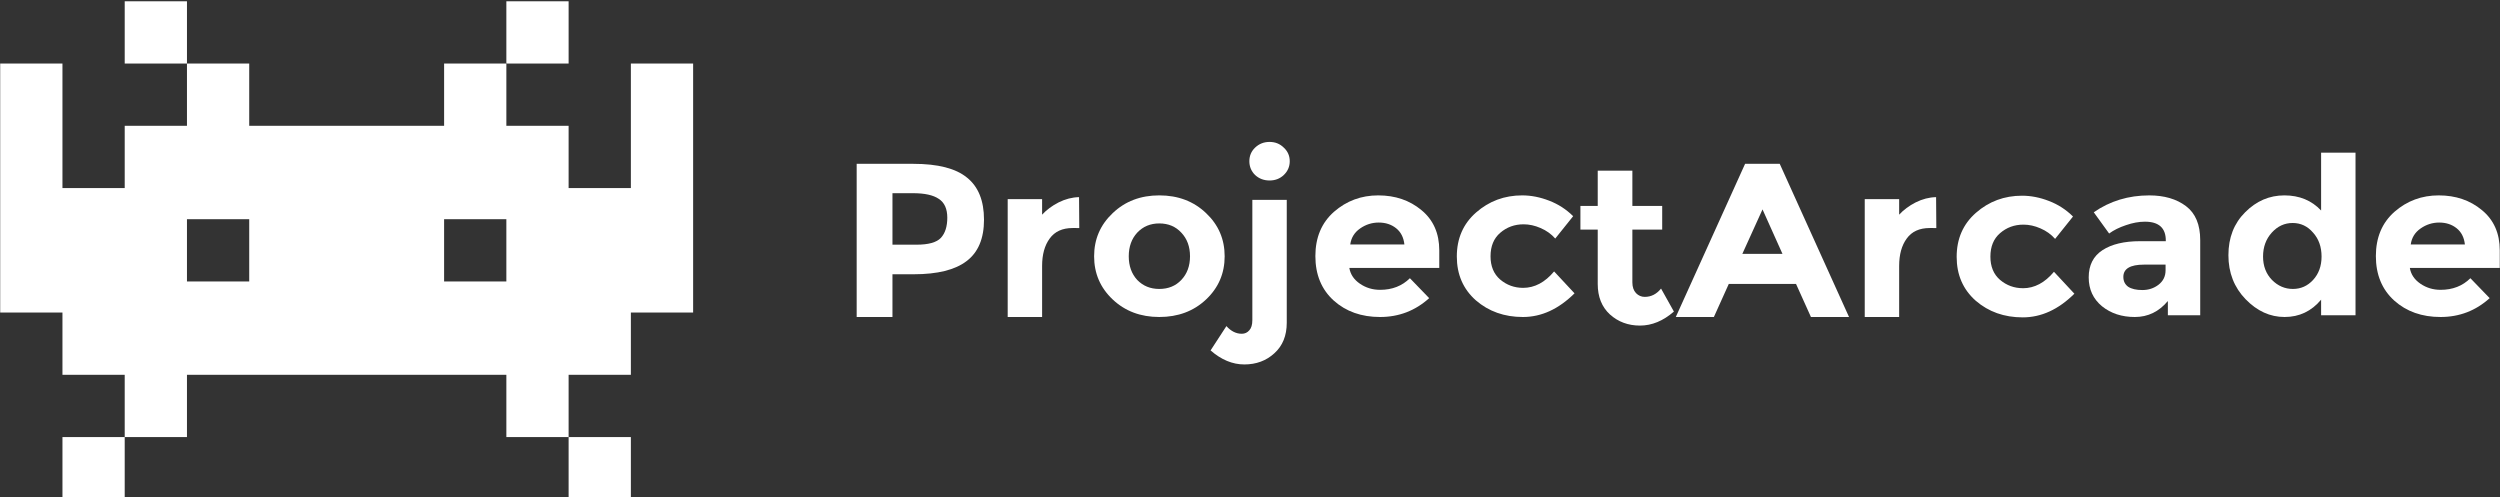 <?xml version="1.0" encoding="UTF-8" standalone="no"?>
<!-- Created by ERK -->

<svg
   width="462.541mm"
   height="92mm"
   viewBox="0 0 462.541 92"
   version="1.1"
   id="svg1"
   inkscape:version="1.3.2 (091e20e, 2023-11-25, custom)"
   xml:space="preserve"
   sodipodi:docname="projectarcade-w.svg"
   xmlns:inkscape="http://www.inkscape.org/namespaces/inkscape"
   xmlns:sodipodi="http://sodipodi.sourceforge.net/DTD/sodipodi-0.dtd"
   xmlns="http://www.w3.org/2000/svg"
   xmlns:svg="http://www.w3.org/2000/svg"><rect x="0" y="0" width="462.541" height="92" fill="#333333" stroke="none"/><sodipodi:namedview
     id="namedview1"
     pagecolor="#ffffff"
     bordercolor="#000000"
     borderopacity="0.25"
     inkscape:showpageshadow="2"
     inkscape:pageopacity="0.0"
     inkscape:pagecheckerboard="true"
     inkscape:deskcolor="#d1d1d1"
     inkscape:document-units="mm"
     inkscape:zoom="0.82359357"
     inkscape:cx="853.57636"
     inkscape:cy="166.95128"
     inkscape:window-width="2542"
     inkscape:window-height="927"
     inkscape:window-x="0"
     inkscape:window-y="406"
     inkscape:window-maximized="0"
     inkscape:current-layer="svg1"
     showguides="false" /><defs
     id="defs1"><marker
       id="DistanceX"
       orient="auto"
       refX="0"
       refY="0"
       style="overflow:visible"><path
         d="M 3,-3 -3,3 M 0,-5 V 5"
         style="stroke:#000000;stroke-width:0.5"
         id="path1" /></marker><pattern
       id="Hatch"
       patternUnits="userSpaceOnUse"
       width="8"
       height="8"
       x="0"
       y="0"><path
         d="M8 4 l-4,4"
         stroke="#000000"
         stroke-width="0.25"
         linecap="square"
         id="path2" /><path
         d="M6 2 l-4,4"
         stroke="#000000"
         stroke-width="0.25"
         linecap="square"
         id="path3" /><path
         d="M4 0 l-4,4"
         stroke="#000000"
         stroke-width="0.25"
         linecap="square"
         id="path4" /></pattern><symbol
       id="*Model_Space" /><symbol
       id="*Paper_Space" /><symbol
       id="*Paper_Space0" /></defs><g
     id="g1"
     inkscape:label="ProjectArcade"
     style="fill:#ffffff"
     transform="translate(-41.039,-102.431)"><path
       style="font-weight:bold;font-size:41.496px;line-height:0;font-family:Montserrat;-inkscape-font-specification:'Montserrat Bold';letter-spacing:0px;word-spacing:0px;fill:#ffffff;stroke-width:0.911;stroke-linecap:square;stroke-linejoin:round;stroke-miterlimit:0.5;paint-order:fill markers stroke"
       d="m 205.299,135.867 q 6.681,0 9.71,2.614 3.071,2.573 3.071,7.967 0,5.353 -3.154,7.843 -3.112,2.49 -9.544,2.49 h -3.859 v 8.092 h -6.473 v -29.006 z m 0.581,15.312 q 3.237,0 4.399,-1.286 1.162,-1.328 1.162,-3.818 0,-2.531 -1.535,-3.569 -1.494,-1.079 -4.689,-1.079 h -3.693 v 9.752 z"
       id="text1-4-88-2"
       inkscape:label="P"
       transform="scale(1.023,0.977)"
       aria-label="P" /><path
       style="font-weight:bold;font-size:41.496px;line-height:0;font-family:Montserrat;-inkscape-font-specification:'Montserrat Bold';letter-spacing:0px;word-spacing:0px;fill:#ffffff;stroke-width:0.911;stroke-linecap:square;stroke-linejoin:round;stroke-miterlimit:0.5;paint-order:fill markers stroke"
       d="m 234.107,148.025 q -2.78,0 -4.15,1.992 -1.369,1.95 -1.369,5.187 v 9.669 h -6.224 v -22.325 h 6.224 v 2.946 q 1.203,-1.369 2.988,-2.324 1.826,-0.954 3.693,-0.996 l 0.042,5.851 z"
       id="text1-4-88-2-3"
       inkscape:label="r"
       transform="scale(1.023,0.977)"
       aria-label="r" /><path
       style="font-weight:bold;font-size:41.496px;line-height:0;font-family:Montserrat;-inkscape-font-specification:'Montserrat Bold';letter-spacing:0px;word-spacing:0px;fill:#ffffff;stroke-width:0.911;stroke-linecap:square;stroke-linejoin:round;stroke-miterlimit:0.5;paint-order:fill markers stroke"
       d="m 244.259,153.378 q 0,2.739 1.535,4.482 1.577,1.701 3.984,1.701 2.448,0 3.984,-1.701 1.577,-1.743 1.577,-4.482 0,-2.739 -1.577,-4.482 -1.535,-1.743 -3.984,-1.743 -2.407,0 -3.984,1.743 -1.535,1.743 -1.535,4.482 z m 17.345,0 q 0,4.855 -3.361,8.175 -3.361,3.32 -8.465,3.32 -5.063,0 -8.424,-3.32 -3.361,-3.32 -3.361,-8.175 0,-4.855 3.361,-8.175 3.361,-3.361 8.424,-3.361 5.104,0 8.465,3.361 3.361,3.32 3.361,8.175 z"
       id="text1-4-88-2-3-8"
       inkscape:label="o"
       transform="scale(1.023,0.977)"
       aria-label="o" /><path
       style="font-weight:bold;font-size:41.496px;line-height:0;font-family:Montserrat;-inkscape-font-specification:'Montserrat Bold';letter-spacing:0px;word-spacing:0px;display:inline;fill:#ffffff;stroke-width:0.911;stroke-linecap:square;stroke-linejoin:round;stroke-miterlimit:0.5;paint-order:fill markers stroke"
       d="m 266.61,165.477 v -22.781 h 6.224 v 23.279 c 0,2.434 -0.747,4.357 -2.241,5.768 -1.466,1.411 -3.278,2.116 -5.436,2.116 -2.13,0 -4.163,-0.885 -6.1,-2.656 l 2.863,-4.606 c 0.83,0.968 1.757,1.452 2.78,1.452 0.553,0 1.01,-0.221 1.369,-0.664 0.36,-0.415 0.539,-1.051 0.539,-1.909 z m 0.498,-27.492 c -0.692,-0.719 -1.037,-1.591 -1.037,-2.614 0,-1.024 0.346,-1.881 1.037,-2.573 0.719,-0.719 1.591,-1.079 2.614,-1.079 1.024,0 1.881,0.36 2.573,1.079 0.719,0.692 1.079,1.549 1.079,2.573 0,1.024 -0.36,1.895 -1.079,2.614 -0.692,0.692 -1.549,1.037 -2.573,1.037 -1.024,0 -1.895,-0.346 -2.614,-1.037 z"
       id="text1-4-88-2-3-89"
       inkscape:label="j"
       transform="scale(1.023,0.977)"
       aria-label="j"
       sodipodi:nodetypes="sccscsccscscssscsssc" /><path
       style="font-weight:bold;font-size:41.496px;line-height:0;font-family:Montserrat;-inkscape-font-specification:'Montserrat Bold';letter-spacing:0px;word-spacing:0px;fill:#ffffff;stroke-width:0.911;stroke-linecap:square;stroke-linejoin:round;stroke-miterlimit:0.5;paint-order:fill markers stroke"
       d="m 298.593,161.304 q -3.776,3.569 -8.88,3.569 -5.063,0 -8.382,-3.112 -3.32,-3.154 -3.32,-8.424 0,-5.27 3.361,-8.382 3.403,-3.112 8.009,-3.112 4.606,0 7.801,2.78 3.237,2.78 3.237,7.635 v 3.32 h -16.266 q 0.29,1.826 1.909,2.988 1.618,1.162 3.652,1.162 3.278,0 5.394,-2.199 z m -4.482,-10.167 q -0.207,-1.992 -1.494,-3.071 -1.286,-1.079 -3.154,-1.079 -1.826,0 -3.361,1.12 -1.535,1.12 -1.784,3.029 z"
       id="text1-4-88-2-3-4"
       inkscape:label="e"
       transform="scale(1.023,0.977)"
       aria-label="e" /><path
       style="font-weight:bold;font-size:41.496px;line-height:0;font-family:Montserrat;-inkscape-font-specification:'Montserrat Bold';letter-spacing:0px;word-spacing:0px;fill:#ffffff;stroke-width:0.911;stroke-linecap:square;stroke-linejoin:round;stroke-miterlimit:0.5;paint-order:fill markers stroke"
       d="m 315.585,159.354 q 3.112,0 5.602,-3.112 l 3.693,4.15 q -4.316,4.482 -9.337,4.482 -5.021,0 -8.507,-3.154 -3.444,-3.195 -3.444,-8.299 0,-5.146 3.486,-8.341 3.527,-3.237 8.341,-3.237 2.407,0 4.855,0.996 2.49,0.996 4.357,2.946 l -3.237,4.233 q -1.079,-1.286 -2.656,-1.992 -1.535,-0.705 -3.071,-0.705 -2.448,0 -4.233,1.618 -1.743,1.577 -1.743,4.44 0,2.822 1.743,4.399 1.784,1.577 4.15,1.577 z"
       id="text1-4-88-2-3-3"
       inkscape:label="c"
       transform="scale(1.023,0.977)"
       aria-label="c" /><path
       style="font-weight:bold;font-size:41.496px;line-height:0;font-family:Montserrat;-inkscape-font-specification:'Montserrat Bold';letter-spacing:0px;word-spacing:0px;fill:#ffffff;stroke-width:0.911;stroke-linecap:square;stroke-linejoin:round;stroke-miterlimit:0.5;paint-order:fill markers stroke"
       d="m 335.341,148.324 v 10.001 c 0,0.858 0.221,1.535 0.664,2.033 0.443,0.47 0.968,0.705 1.577,0.705 1.162,0 2.144,-0.526 2.946,-1.577 l 2.324,4.357 c -1.936,1.77 -3.984,2.656 -6.141,2.656 -2.13,0 -3.942,-0.705 -5.436,-2.116 -1.466,-1.411 -2.199,-3.334 -2.199,-5.768 v -10.291 h -3.131 v -4.482 h 3.131 v -6.681 h 6.266 v 6.681 h 5.394 v 4.482 z"
       id="text1-4-88-2-3-87"
       inkscape:label="t"
       transform="scale(1.023,0.977)"
       aria-label="t"
       sodipodi:nodetypes="cscsccscscccccccccc" /><path
       style="font-weight:bold;font-size:41.496px;line-height:0;font-family:Montserrat;-inkscape-font-specification:'Montserrat Bold';letter-spacing:0px;word-spacing:0px;fill:#ffffff;stroke-width:0.911;stroke-linecap:square;stroke-linejoin:round;stroke-miterlimit:0.5;paint-order:fill markers stroke"
       d="m 367.636,164.873 -2.697,-6.266 h -12.158 l -2.697,6.266 h -6.888 l 12.532,-29.006 h 6.266 l 12.532,29.006 z m -8.756,-20.375 -3.652,8.424 h 7.262 z"
       id="text1-4-88-2-3-31"
       inkscape:label="A"
       transform="scale(1.023,0.977)"
       aria-label="A" /><path
       style="font-weight:bold;font-size:41.496px;line-height:0;font-family:Montserrat;-inkscape-font-specification:'Montserrat Bold';letter-spacing:0px;word-spacing:0px;fill:#ffffff;stroke-width:0.911;stroke-linecap:square;stroke-linejoin:round;stroke-miterlimit:0.5;paint-order:fill markers stroke"
       d="m 389.11,148.025 q -2.78,0 -4.15,1.992 -1.369,1.95 -1.369,5.187 v 9.669 h -6.224 v -22.325 h 6.224 v 2.946 q 1.203,-1.369 2.988,-2.324 1.826,-0.954 3.693,-0.996 l 0.042,5.851 z"
       id="text1-4-88-2-3-0"
       inkscape:label="r"
       transform="scale(1.023,0.977)"
       aria-label="r" /><path
       style="font-weight:bold;font-size:41.496px;line-height:0;font-family:Montserrat;-inkscape-font-specification:'Montserrat Bold';letter-spacing:0px;word-spacing:0px;fill:#ffffff;stroke-width:0.911;stroke-linecap:square;stroke-linejoin:round;stroke-miterlimit:0.5;paint-order:fill markers stroke"
       d="m 415.324,155.757 c 2.123,0 4.033,-1.014 5.731,-3.042 l 3.778,4.056 c -2.943,2.92 -6.128,4.38 -9.552,4.38 -3.425,0 -6.326,-1.028 -8.703,-3.083 -2.349,-2.082 -3.524,-4.786 -3.524,-8.112 0,-3.353 1.189,-6.07 3.566,-8.152 2.406,-2.109 5.25,-3.164 8.533,-3.164 1.642,0 3.297,0.324 4.967,0.973 1.698,0.649 3.184,1.609 4.458,2.88 l -3.311,4.137 c -0.736,-0.838 -1.642,-1.487 -2.717,-1.947 -1.047,-0.46 -2.094,-0.69 -3.142,-0.69 -1.67,0 -3.113,0.527 -4.33,1.582 -1.189,1.028 -1.783,2.474 -1.783,4.34 0,1.839 0.594,3.272 1.783,4.299 1.217,1.028 2.632,1.541 4.245,1.541 z"
       id="text1-4-88-2-3-3-1"
       inkscape:label="c"
       aria-label="c"
       sodipodi:nodetypes="sccscscsccccscscs" /><path
       style="font-weight:bold;font-size:41.496px;line-height:0;font-family:Montserrat;-inkscape-font-specification:'Montserrat Bold';letter-spacing:0px;word-spacing:0px;fill:#ffffff;stroke-width:0.911;stroke-linecap:square;stroke-linejoin:round;stroke-miterlimit:0.5;paint-order:fill markers stroke"
       d="m 438.04,164.541 h -5.851 v -2.697 q -2.407,3.029 -5.975,3.029 -3.527,0 -5.934,-2.033 -2.407,-2.075 -2.407,-5.477 0,-3.444 2.49,-5.146 2.49,-1.701 6.805,-1.701 h 4.648 v -0.124 q 0,-3.569 -3.776,-3.569 -1.618,0 -3.444,0.664 -1.784,0.622 -3.029,1.577 l -2.78,-4.025 q 4.399,-3.195 10.042,-3.195 4.067,0 6.639,2.033 2.573,2.033 2.573,6.432 z m -6.266,-8.507 v -1.079 h -3.901 q -3.735,0 -3.735,2.324 0,1.203 0.871,1.867 0.913,0.622 2.573,0.622 1.66,0 2.905,-0.996 1.286,-1.037 1.286,-2.739 z"
       id="text1-4-88-2-3-48"
       inkscape:label="a"
       transform="scale(1.023,0.977)"
       aria-label="a" /><path
       style="font-weight:bold;font-size:41.496px;line-height:0;font-family:Montserrat;-inkscape-font-specification:'Montserrat Bold';letter-spacing:0px;word-spacing:0px;fill:#ffffff;stroke-width:0.911;stroke-linecap:square;stroke-linejoin:round;stroke-miterlimit:0.5;paint-order:fill markers stroke"
       d="m 453.306,164.873 q -3.942,0 -7.054,-3.361 -3.112,-3.361 -3.112,-8.341 0,-4.98 3.029,-8.133 3.029,-3.195 7.096,-3.195 4.067,0 6.639,2.863 v -10.955 h 6.224 v 30.79 h -6.224 v -2.946 q -2.614,3.278 -6.598,3.278 z m -3.901,-11.453 q 0,2.697 1.618,4.44 1.618,1.701 3.776,1.701 2.158,0 3.652,-1.701 1.535,-1.743 1.535,-4.44 0,-2.739 -1.535,-4.523 -1.494,-1.826 -3.693,-1.826 -2.199,0 -3.776,1.826 -1.577,1.826 -1.577,4.523 z"
       id="text1-4-88-2-3-00"
       inkscape:label="d"
       transform="scale(1.023,0.977)"
       aria-label="d" /><path
       style="font-weight:bold;font-size:41.496px;line-height:0;font-family:Montserrat;-inkscape-font-specification:'Montserrat Bold';letter-spacing:0px;word-spacing:0px;fill:#ffffff;stroke-width:0.911;stroke-linecap:square;stroke-linejoin:round;stroke-miterlimit:0.5;paint-order:fill markers stroke"
       d="m 490.39,161.304 q -3.776,3.569 -8.88,3.569 -5.063,0 -8.382,-3.112 -3.32,-3.154 -3.32,-8.424 0,-5.27 3.361,-8.382 3.403,-3.112 8.009,-3.112 4.606,0 7.801,2.78 3.237,2.78 3.237,7.635 v 3.32 h -16.266 q 0.29,1.826 1.909,2.988 1.618,1.162 3.652,1.162 3.278,0 5.394,-2.199 z m -4.482,-10.167 q -0.207,-1.992 -1.494,-3.071 -1.286,-1.079 -3.154,-1.079 -1.826,0 -3.361,1.12 -1.535,1.12 -1.784,3.029 z"
       id="text1-4-88-2-3-4-3"
       inkscape:label="e"
       transform="scale(1.023,0.977)"
       aria-label="e" /></g><g
     id="g81"
     inkscape:label="Alien"
     transform="translate(-41.039,-102.431)"
     style="fill:#ffffff"><path
       d="m 217.323,616.062 v 43.467 h -43.465 v 43.463 H 130.393 V 616.064 H 86.928 v 173.857 h 43.465 v 43.465 h 43.463 v 43.463 h 43.467 v -43.463 h 222.992 v 43.463 h 43.465 l 0.002,-43.463 h 43.463 v -43.465 h 43.465 V 616.064 h -43.465 v 86.928 H 483.78 V 659.529 H 440.315 v -43.467 l -43.465,0.002 v 43.465 H 260.788 v -43.465 z m 0,108.662 h 43.465 v 43.465 h -43.465 z m 179.527,0 h 43.465 v 43.465 H 396.85 Z"
       style="display:inline;fill:#ffffff;stroke-width:3.571;stroke-linecap:round"
       id="path80"
       transform="matrix(0.265,0,0,0.265,18.04,-49.069)"
       inkscape:label="MainAlien" /><path
       id="path75"
       style="display:inline;fill:#ffffff;fill-opacity:1;stroke:none;stroke-width:3.571;stroke-linecap:round"
       d="m 173.858,616.062 -2.2e-4,-43.464 h 43.466 l 2.2e-4,43.465 z"
       transform="matrix(0.265,0,0,0.265,18.04,-49.069)"
       sodipodi:nodetypes="ccccc"
       inkscape:label="TenticalLeft" /><path
       id="path77"
       style="display:inline;fill:#ffffff;fill-opacity:1;stroke:none;stroke-width:3.571;stroke-linecap:round"
       d="m 440.316,616.062 43.464,5e-4 v -43.465 l -43.464,7e-5 z"
       transform="matrix(0.265,0,0,0.265,18.04,-49.069)"
       sodipodi:nodetypes="ccccc"
       inkscape:label="TenticalRight" /><path
       id="path27"
       style="display:inline;fill:#ffffff;fill-opacity:1;stroke:none;stroke-width:3.571;stroke-linecap:round"
       transform="matrix(0.265,0,0,0.265,18.04,-49.069)"
       d="m 130.394,876.85 h 43.463 V 920.315 H 130.394 Z"
       sodipodi:nodetypes="ccccc"
       inkscape:label="FootLeft" /><path
       id="path28"
       style="display:inline;fill:#ffffff;fill-opacity:1;stroke:none;stroke-width:3.571;stroke-linecap:round"
       transform="matrix(0.265,0,0,0.265,18.04,-49.069)"
       d="M 527.244,920.315 V 876.85 H 483.781 V 920.315 Z"
       sodipodi:nodetypes="ccccc"
       inkscape:label="FootRight" /></g></svg>
